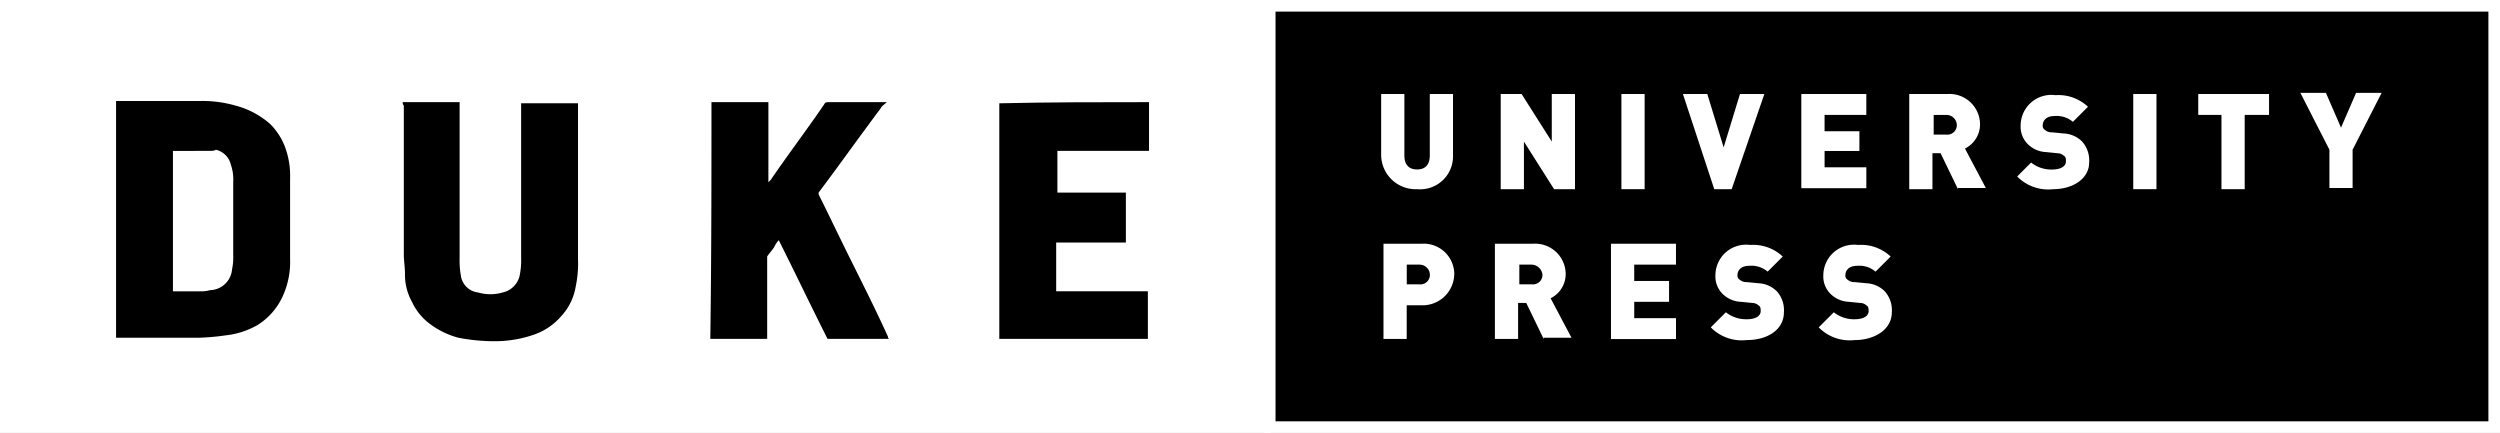 <svg xmlns="http://www.w3.org/2000/svg" viewBox="-8488 3406 137.723 23.849">
  <rect x="-8488" y="3406" width="137.723" height="23.849" fill="#808080" stroke="none"/>
  <defs>
    <style>
      .cls-1 {
        fill: #fff;
      }
    </style>
  </defs>
  <g id="Group_577" data-name="Group 577" transform="translate(-8488 3406)">
    <rect id="Rectangle_422" data-name="Rectangle 422" class="cls-1" width="70.028" height="23.849"/>
    <g id="Group_571" data-name="Group 571" transform="translate(6.394 5.563)">
      <path id="Path_635" data-name="Path 635" d="M10,21.743V8.7h4.668a6.6,6.6,0,0,1,1.918.256A4.666,4.666,0,0,1,18.5,9.979a3.628,3.628,0,0,1,.767,1.151,4.538,4.538,0,0,1,.32,1.854V17.4a4.538,4.538,0,0,1-.32,1.854A3.677,3.677,0,0,1,17.8,21.04a4.53,4.53,0,0,1-1.79.575,12.484,12.484,0,0,1-1.471.128H10Zm3.133-2.558H14.6a1.77,1.77,0,0,0,.575-.064,1.247,1.247,0,0,0,1.215-1.151,3.113,3.113,0,0,0,.064-.767V13.176a2.485,2.485,0,0,0-.128-.959,1.1,1.1,0,0,0-.831-.831c-.064.064-.256.064-.384.064H13.133Z" transform="translate(-10 -8.7)"/>
      <path id="Path_636" data-name="Path 636" d="M34.7,8.8h3.133v8.568a4.839,4.839,0,0,0,.064.959,1.086,1.086,0,0,0,.959.959,2.4,2.4,0,0,0,1.343,0,1.227,1.227,0,0,0,.959-1.023,4.221,4.221,0,0,0,.064-.9v-8.5h3.133v8.568a6.226,6.226,0,0,1-.128,1.535,3.167,3.167,0,0,1-.831,1.662,3.462,3.462,0,0,1-1.407.959,6.586,6.586,0,0,1-2.238.384,10.409,10.409,0,0,1-1.982-.192,4.52,4.52,0,0,1-1.662-.831,3.125,3.125,0,0,1-.9-1.151,3.038,3.038,0,0,1-.384-1.535c0-.384-.064-.7-.064-1.087V8.992A.235.235,0,0,1,34.7,8.8Z" transform="translate(-18.907 -8.736)"/>
      <path id="Path_637" data-name="Path 637" d="M61.264,8.8H64.4v4.412h0l.128-.128c.959-1.407,1.982-2.749,2.941-4.156.064-.128.128-.128.32-.128h3.133c-.128.128-.256.192-.32.32-1.151,1.535-2.238,3.069-3.389,4.6-.064.064-.064.128,0,.256.575,1.151,1.151,2.366,1.726,3.517.7,1.407,1.407,2.813,2.046,4.22,0,.064,0,.064.064.128H67.658c-.9-1.79-1.79-3.644-2.685-5.435a1.338,1.338,0,0,0-.256.384c-.128.192-.256.32-.384.512v4.54H61.2C61.264,17.432,61.264,13.148,61.264,8.8Z" transform="translate(-28.464 -8.736)"/>
      <path id="Path_638" data-name="Path 638" d="M94.348,8.8v2.685H89.3v2.3h3.772v2.749H89.233v2.685h5.051v2.621H86.1V8.864C88.913,8.8,91.535,8.8,94.348,8.8Z" transform="translate(-37.443 -8.736)"/>
    </g>
    <g id="Group_576" data-name="Group 576" transform="translate(69.629)">
      <g id="Group_572" data-name="Group 572">
        <rect id="Rectangle_423" data-name="Rectangle 423" width="67.455" height="23.21" transform="translate(0.32 0.32)"/>
        <path id="Path_639" data-name="Path 639" class="cls-1" d="M176.355.639V23.21H109.539V.639h66.816M176.994,0H108.9V23.849h68.094V0Z" transform="translate(-108.9)"/>
      </g>
      <g id="Group_575" data-name="Group 575" transform="translate(6.458 5.115)">
        <g id="Group_573" data-name="Group 573">
          <path id="Path_640" data-name="Path 640" class="cls-1" d="M120.982,13.343A1.9,1.9,0,0,1,119,11.425V8.1h1.279v3.389c0,.512.256.767.7.767s.7-.256.7-.767V8.1h1.279v3.389A1.814,1.814,0,0,1,120.982,13.343Z" transform="translate(-119 -8.036)"/>
          <path id="Path_641" data-name="Path 641" class="cls-1" d="M132.241,13.343l-1.662-2.621v2.621H129.3V8.1h1.151l1.662,2.621V8.1h1.279v5.243Z" transform="translate(-122.714 -8.036)"/>
          <path id="Path_642" data-name="Path 642" class="cls-1" d="M139.7,13.343V8.1h1.279v5.243Z" transform="translate(-126.465 -8.036)"/>
          <path id="Path_643" data-name="Path 643" class="cls-1" d="M147.685,13.343h-.959L145,8.1h1.343l.9,2.941.9-2.941h1.343Z" transform="translate(-128.376 -8.036)"/>
          <path id="Path_644" data-name="Path 644" class="cls-1" d="M155.2,13.343V8.1h3.581V9.251h-2.3v.9H158.4v1.087h-1.918v.9h2.3v1.151H155.2Z" transform="translate(-132.054 -8.036)"/>
          <path id="Path_645" data-name="Path 645" class="cls-1" d="M167.185,13.343l-.959-1.982h-.448v1.982H164.5V8.1h2.11a1.683,1.683,0,0,1,1.79,1.662,1.493,1.493,0,0,1-.831,1.343l1.151,2.174h-1.535Zm-.639-4.092h-.7v1.087h.7a.523.523,0,0,0,.575-.512A.571.571,0,0,0,166.546,9.251Z" transform="translate(-135.408 -8.036)"/>
          <path id="Path_646" data-name="Path 646" class="cls-1" d="M175.782,13.379a2.39,2.39,0,0,1-1.982-.7l.767-.767a1.785,1.785,0,0,0,1.151.384c.512,0,.767-.192.767-.448,0-.128,0-.256-.128-.32a.488.488,0,0,0-.32-.128l-.639-.064a1.53,1.53,0,0,1-1.023-.448,1.35,1.35,0,0,1-.384-1.023A1.691,1.691,0,0,1,175.91,8.2a2.369,2.369,0,0,1,1.79.639l-.831.831a1.377,1.377,0,0,0-1.023-.32c-.448,0-.639.256-.639.512a.255.255,0,0,0,.128.256.541.541,0,0,0,.384.128l.639.064a1.53,1.53,0,0,1,1.023.448,1.563,1.563,0,0,1,.384,1.151C177.764,12.8,176.869,13.379,175.782,13.379Z" transform="translate(-138.762 -8.072)"/>
          <path id="Path_647" data-name="Path 647" class="cls-1" d="M183.8,13.343V8.1h1.279v5.243Z" transform="translate(-142.368 -8.036)"/>
          <path id="Path_648" data-name="Path 648" class="cls-1" d="M191.958,9.251v4.092h-1.279V9.251H189.4V8.1h3.9V9.251Z" transform="translate(-144.387 -8.036)"/>
          <path id="Path_649" data-name="Path 649" class="cls-1" d="M201.077,11.133v2.11H199.8v-2.11L198.2,8h1.407l.831,1.918L201.269,8h1.407Z" transform="translate(-147.561 -8)"/>
        </g>
        <g id="Group_574" data-name="Group 574" transform="translate(0.128 8.312)">
          <path id="Path_650" data-name="Path 650" class="cls-1" d="M121.246,24.389h-.767v1.854H119.2V21h2.11a1.683,1.683,0,0,1,1.79,1.662A1.75,1.75,0,0,1,121.246,24.389Zm-.064-2.238h-.7v1.087h.7a.523.523,0,0,0,.575-.512A.571.571,0,0,0,121.182,22.151Z" transform="translate(-119.2 -21)"/>
          <path id="Path_651" data-name="Path 651" class="cls-1" d="M131.485,26.243l-.959-1.982h-.448v1.982H128.8V21h2.11a1.683,1.683,0,0,1,1.79,1.662,1.493,1.493,0,0,1-.831,1.343l1.151,2.174h-1.535Zm-.639-4.092h-.7v1.087h.7a.523.523,0,0,0,.575-.512A.618.618,0,0,0,130.846,22.151Z" transform="translate(-122.662 -21)"/>
          <path id="Path_652" data-name="Path 652" class="cls-1" d="M138.8,26.243V21h3.581v1.151h-2.3v.9H142V24.2h-1.918v.9h2.3v1.151H138.8Z" transform="translate(-126.268 -21)"/>
          <path id="Path_653" data-name="Path 653" class="cls-1" d="M149.382,26.343a2.39,2.39,0,0,1-1.982-.7l.831-.831a1.785,1.785,0,0,0,1.151.384c.512,0,.767-.192.767-.448,0-.128,0-.256-.128-.32a.488.488,0,0,0-.32-.128l-.639-.064a1.53,1.53,0,0,1-1.023-.448,1.35,1.35,0,0,1-.384-1.023,1.691,1.691,0,0,1,1.918-1.662,2.369,2.369,0,0,1,1.79.639l-.831.831a1.377,1.377,0,0,0-1.023-.32c-.448,0-.639.256-.639.512a.255.255,0,0,0,.128.256.541.541,0,0,0,.384.128l.639.064a1.53,1.53,0,0,1,1.023.448,1.563,1.563,0,0,1,.384,1.151C151.428,25.768,150.533,26.343,149.382,26.343Z" transform="translate(-129.369 -21.036)"/>
          <path id="Path_654" data-name="Path 654" class="cls-1" d="M158.682,26.343a2.39,2.39,0,0,1-1.982-.7l.831-.831a1.785,1.785,0,0,0,1.151.384c.512,0,.767-.192.767-.448,0-.128,0-.256-.128-.32A.488.488,0,0,0,159,24.3l-.639-.064a1.53,1.53,0,0,1-1.023-.448,1.35,1.35,0,0,1-.384-1.023,1.691,1.691,0,0,1,1.918-1.662,2.369,2.369,0,0,1,1.79.639l-.831.831a1.377,1.377,0,0,0-1.023-.32c-.448,0-.639.256-.639.512a.255.255,0,0,0,.128.256.541.541,0,0,0,.384.128l.639.064a1.53,1.53,0,0,1,1.023.448,1.563,1.563,0,0,1,.384,1.151C160.728,25.768,159.769,26.343,158.682,26.343Z" transform="translate(-132.723 -21.036)"/>
        </g>
      </g>
    </g>
  </g>
</svg>
